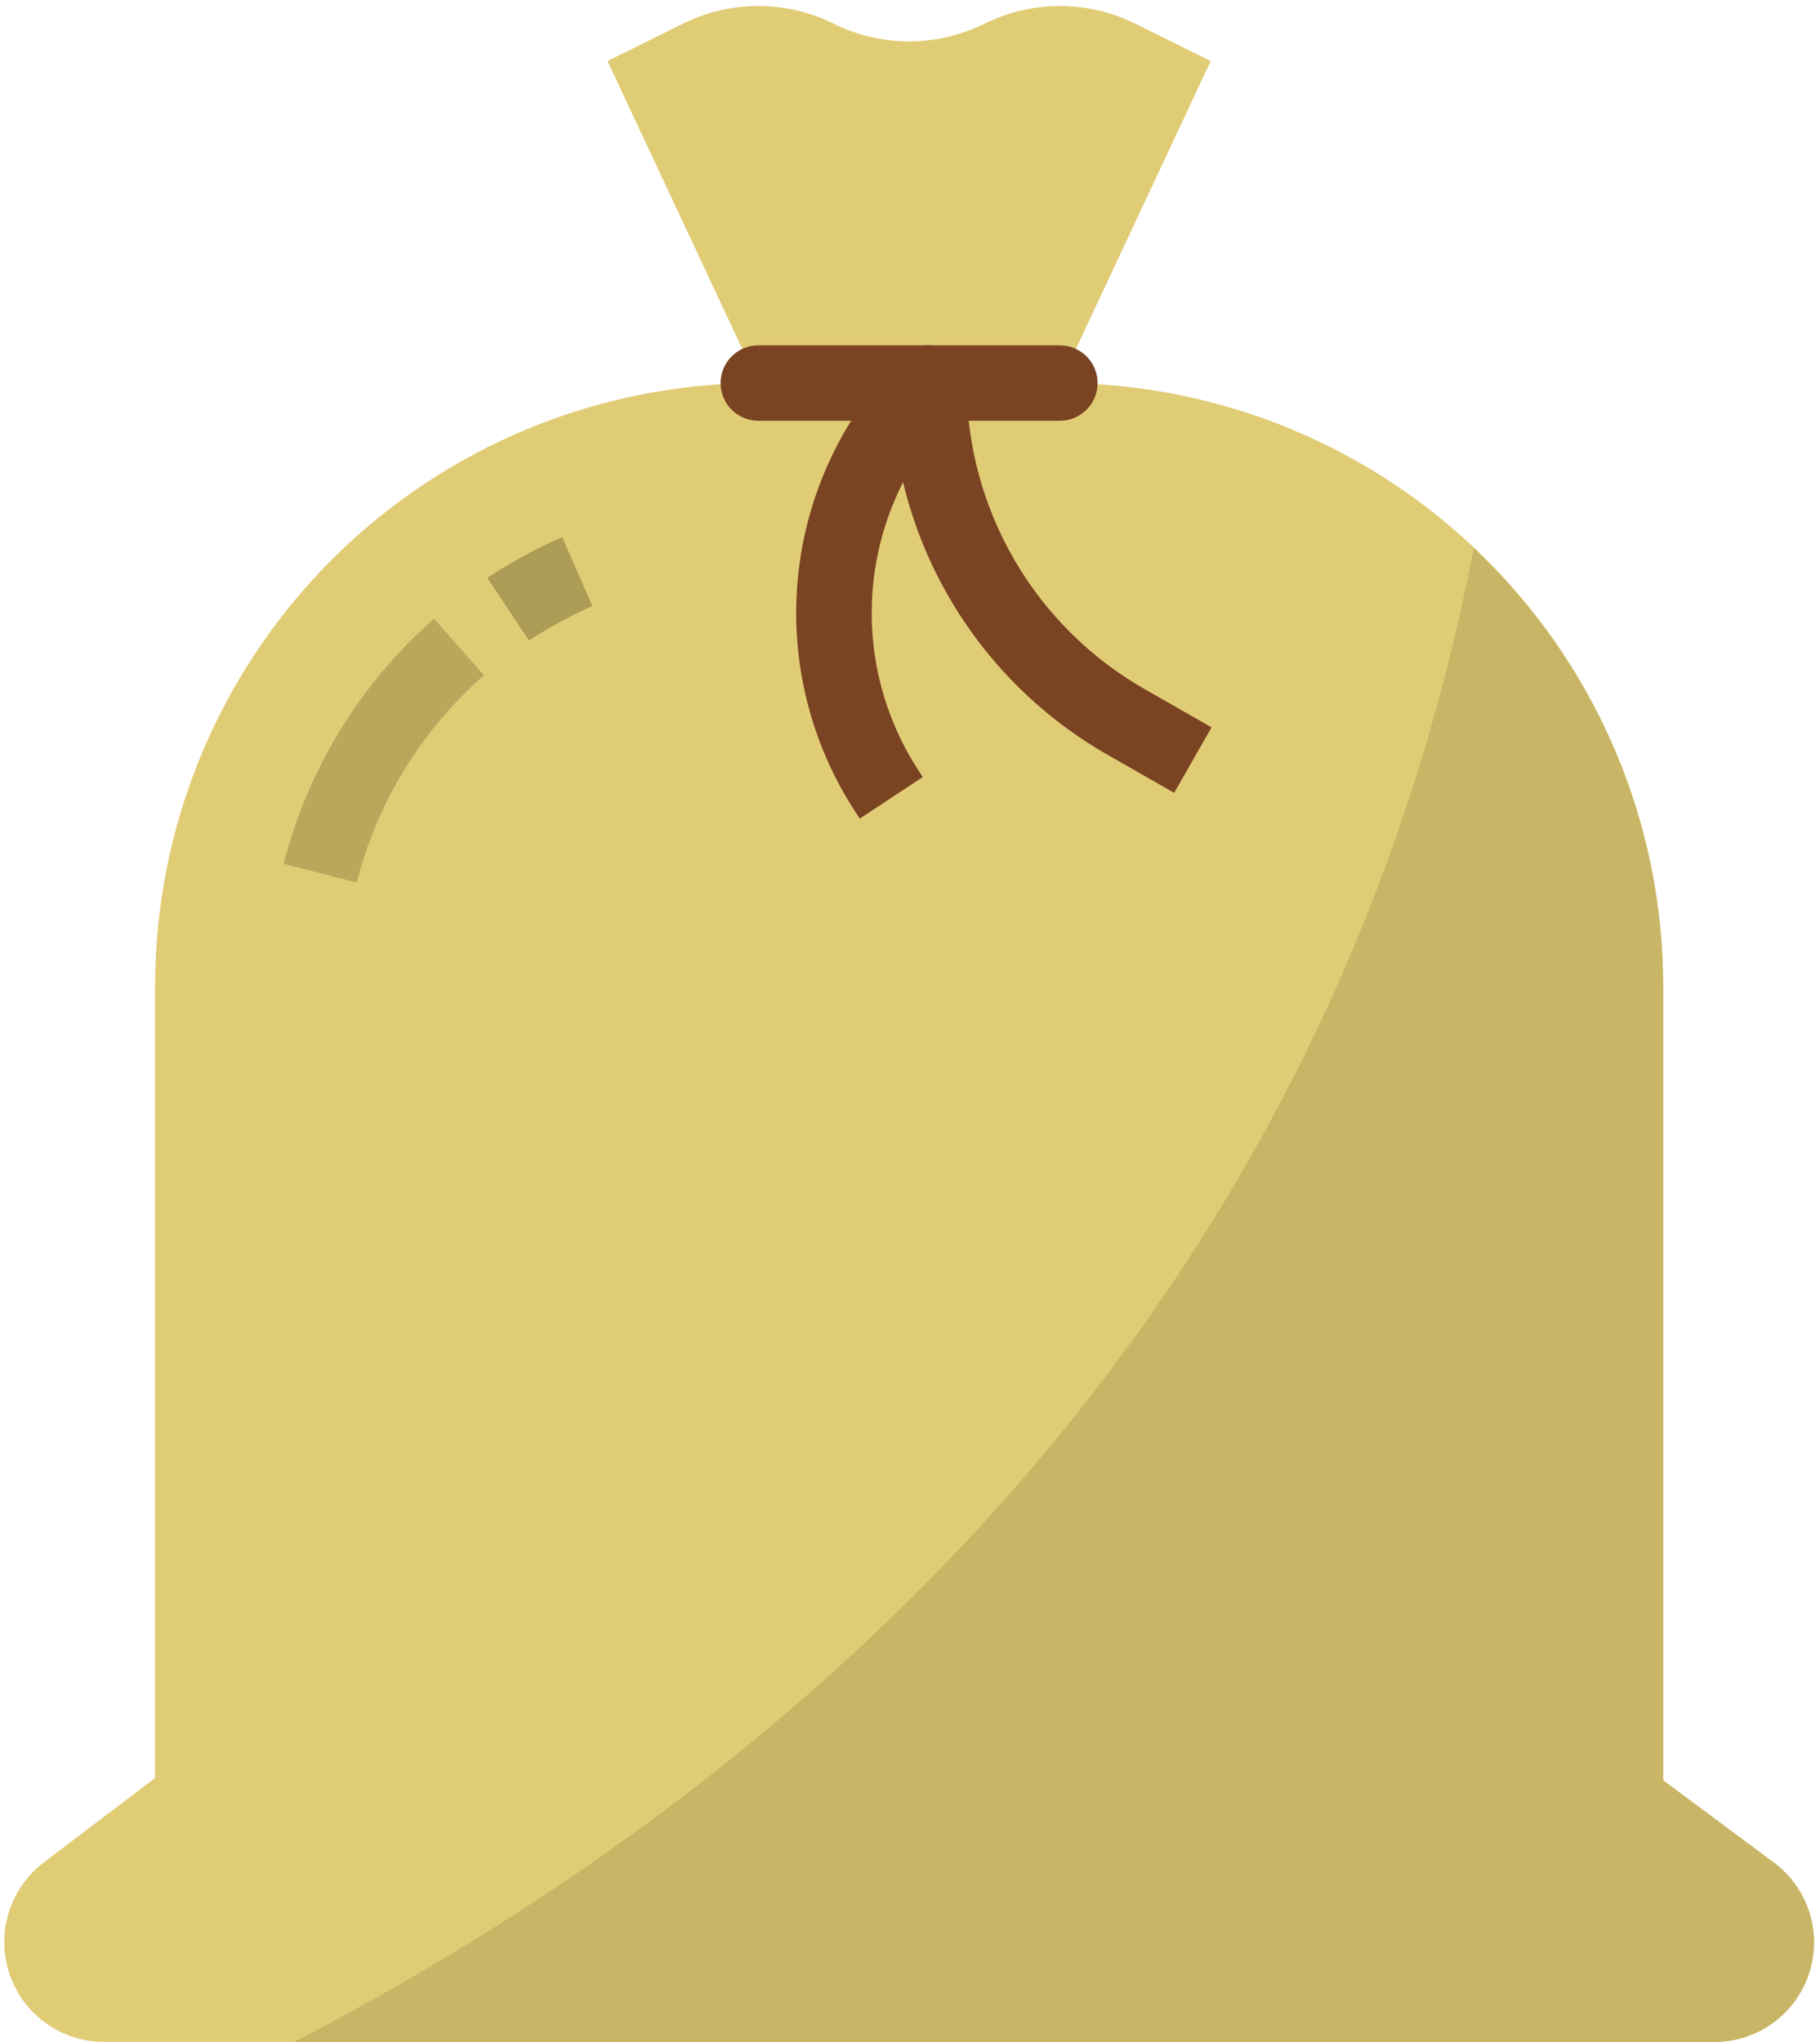<svg width="221" height="248" viewBox="0 0 221 248" fill="none" xmlns="http://www.w3.org/2000/svg">
<path d="M220.266 235.871C220.265 233.988 219.824 232.13 218.978 230.446C218.133 228.763 216.905 227.3 215.395 226.175L201.953 216.186V119.766C201.953 100.339 194.236 81.707 180.499 67.97C166.762 54.233 148.13 46.516 128.703 46.516L147.016 7.414L137.859 2.877C135.014 1.465 131.88 0.73 128.703 0.73C125.526 0.73 122.393 1.465 119.547 2.877C116.701 4.289 113.567 5.024 110.391 5.024C107.214 5.024 104.08 4.289 101.234 2.877C98.389 1.465 95.255 0.73 92.078 0.73C88.901 0.73 85.768 1.465 82.922 2.877L73.766 7.414L92.078 46.516C72.651 46.516 54.02 54.233 40.282 67.97C26.546 81.707 18.828 100.339 18.828 119.766V215.906L5.314 226.157C3.823 227.289 2.614 228.75 1.782 230.427C0.95 232.103 0.516 233.949 0.516 235.821C0.515 237.414 0.828 238.992 1.438 240.465C2.047 241.937 2.941 243.274 4.068 244.401C5.194 245.528 6.532 246.421 8.004 247.031C9.476 247.64 11.054 247.954 12.648 247.953H208.184C211.388 247.952 214.46 246.679 216.726 244.413C218.991 242.148 220.264 239.075 220.266 235.871Z" fill="#E1CC76"/>
<path d="M215.395 226.175L201.953 216.186V119.766C201.956 109.797 199.917 99.933 195.961 90.783C192.005 81.633 186.217 73.39 178.953 66.563C158.965 170.024 83.338 223.231 35.731 247.953H208.184C210.724 247.954 213.2 247.154 215.26 245.666C217.32 244.179 218.858 242.081 219.657 239.669C220.455 237.257 220.473 234.655 219.708 232.233C218.943 229.81 217.433 227.69 215.395 226.175Z" fill="#C8B566"/>
<path d="M128.703 51.094H92.078C90.864 51.094 89.7 50.611 88.841 49.753C87.982 48.894 87.5 47.73 87.5 46.516C87.5 45.301 87.982 44.137 88.841 43.278C89.7 42.42 90.864 41.938 92.078 41.938H128.703C129.917 41.938 131.082 42.42 131.94 43.278C132.799 44.137 133.281 45.301 133.281 46.516C133.281 47.73 132.799 48.894 131.94 49.753C131.082 50.611 129.917 51.094 128.703 51.094Z" fill="#7A4321"/>
<path d="M104.402 99.402L104.05 98.867C98.422 90.386 95.894 80.223 96.895 70.094C97.897 59.965 102.364 50.493 109.544 43.279C110.183 42.633 111 42.191 111.891 42.011C112.782 41.831 113.707 41.92 114.547 42.267C115.387 42.614 116.105 43.204 116.609 43.96C117.113 44.717 117.38 45.606 117.377 46.516C117.387 54.052 119.383 61.452 123.166 67.97C126.949 74.487 132.383 79.893 138.922 83.64L147.116 88.323L142.575 96.275L134.38 91.592C128.225 88.061 122.857 83.309 118.606 77.628C114.354 71.947 111.309 65.457 109.658 58.556C106.845 64.085 105.55 70.263 105.908 76.457C106.265 82.65 108.26 88.638 111.691 93.808L112.053 94.357L104.402 99.402Z" fill="#7A4321"/>
<path d="M43.307 107.176L34.435 104.887C37.401 93.359 43.768 82.99 52.706 75.129L58.772 81.996C51.203 88.643 45.813 97.418 43.307 107.176Z" fill="#70622A" fill-opacity="0.35"/>
<path d="M64.239 77.793L59.17 70.171C62.054 68.256 65.099 66.597 68.272 65.213L71.934 73.6C69.251 74.77 66.676 76.173 64.239 77.793Z" fill="#AD9C55"/>
</svg>
